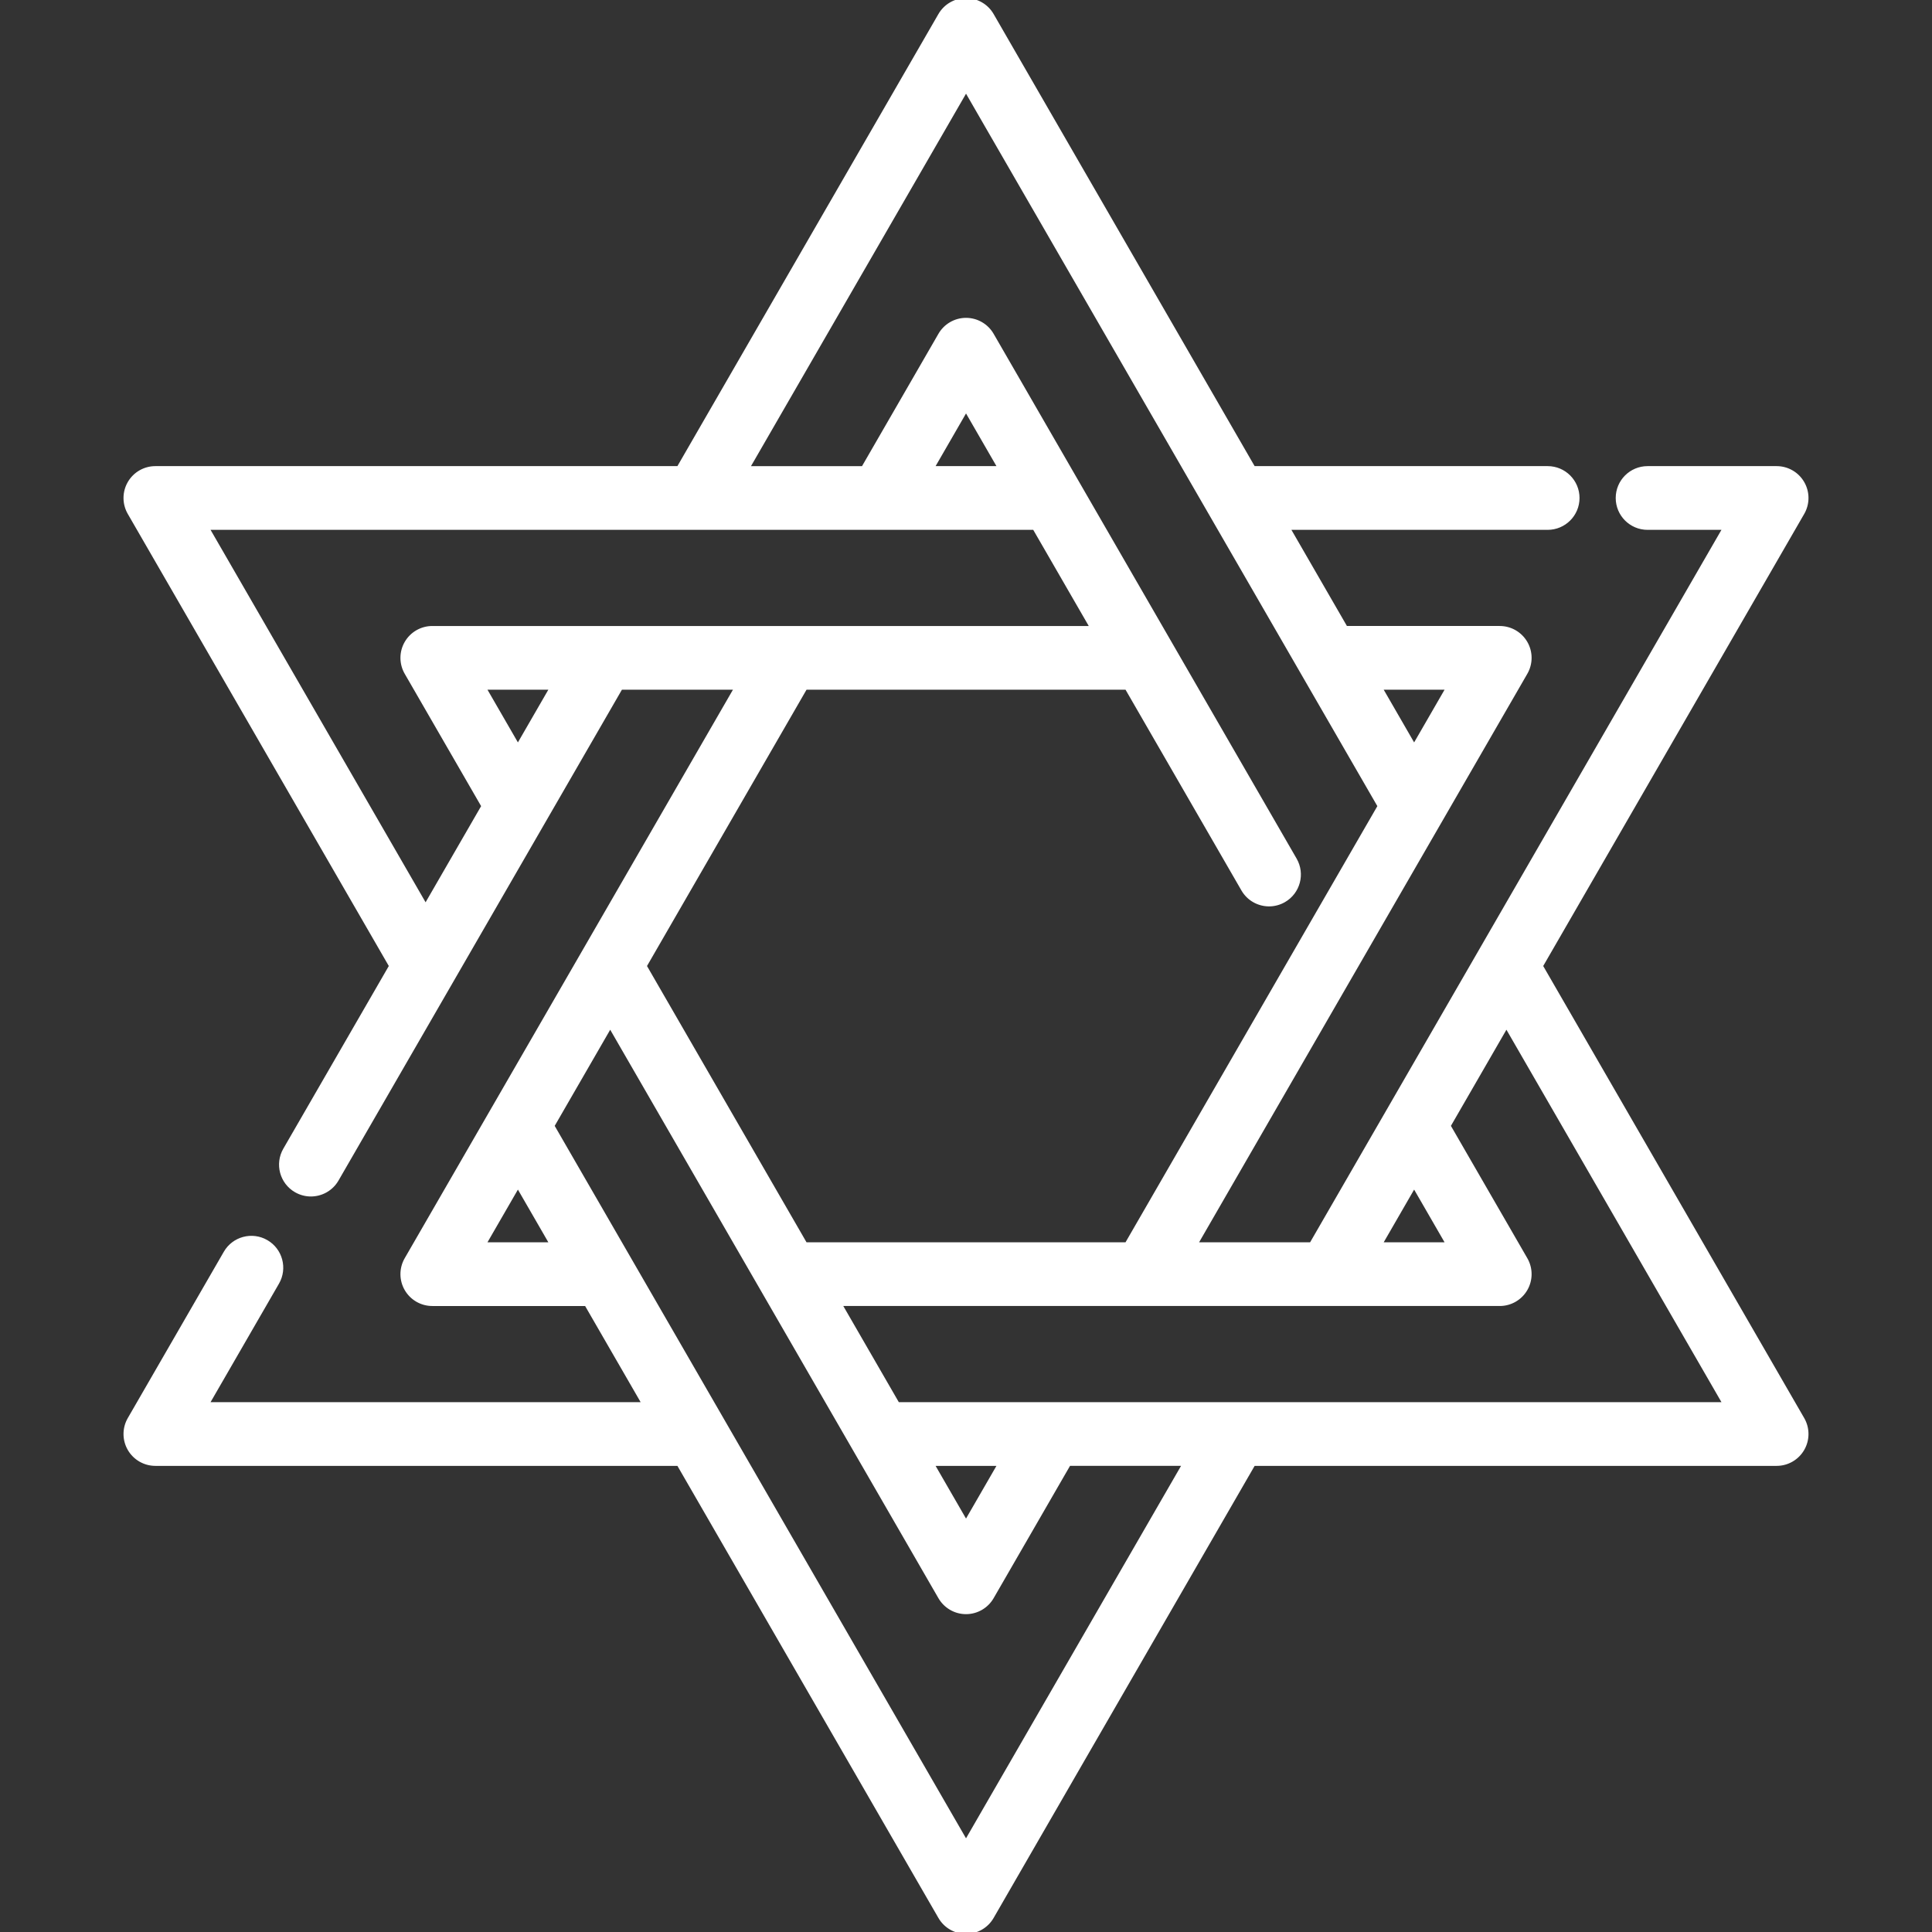 <!DOCTYPE svg PUBLIC "-//W3C//DTD SVG 1.1//EN" "http://www.w3.org/Graphics/SVG/1.1/DTD/svg11.dtd">
<!-- Uploaded to: SVG Repo, www.svgrepo.com, Transformed by: SVG Repo Mixer Tools -->
<svg fill="#ffffff" height="800px" width="800px" version="1.1" id="Layer_1" xmlns="http://www.w3.org/2000/svg" xmlns:xlink="http://www.w3.org/1999/xlink" viewBox="0 0 512 512" xml:space="preserve" stroke="#ffffff">
<rect x="0" y="0" width="512" height="512" fill="#333333" stroke="none"/>
<g id="SVGRepo_bgCarrier" stroke-width="0"/>
<g id="SVGRepo_tracerCarrier" stroke-linecap="round" stroke-linejoin="round"/>
<g id="SVGRepo_iconCarrier"> <g> <g> <path d="M408.389,256.003l69.315-120.059c1.419-2.457,1.419-5.485,0-7.944c-1.419-2.458-4.041-3.972-6.879-3.972h-34.2 c-4.388,0-7.944,3.557-7.944,7.944c0,4.387,3.556,7.944,7.944,7.944h20.442L347.485,329.718h-30.578l87.418-151.408 c1.419-2.457,1.419-5.486,0-7.944c-1.419-2.457-4.041-3.972-6.879-3.972h-40.787l-15.288-26.479h68.775 c4.388,0,7.944-3.557,7.944-7.944c0-4.387-3.556-7.944-7.944-7.944h-77.947L262.885,3.972C261.465,1.514,258.844,0,256.005,0 s-5.46,1.514-6.879,3.972l-69.317,120.056H41.175c-2.839,0-5.46,1.514-6.879,3.972c-1.419,2.458-1.419,5.486,0,7.944 l69.318,120.057l-28.099,48.662c-2.194,3.799-0.892,8.658,2.907,10.851c1.251,0.722,2.617,1.066,3.964,1.066 c2.745,0,5.414-1.425,6.887-3.973l75.251-130.325h30.578L107.685,333.69c-1.419,2.457-1.419,5.486,0,7.944 c1.419,2.457,4.041,3.972,6.879,3.972h40.787l15.288,26.479H54.934l18.567-32.158c2.193-3.799,0.892-8.658-2.907-10.851 c-3.798-2.195-8.659-0.893-10.851,2.907l-25.446,44.074c-1.419,2.457-1.419,5.486,0,7.944c1.419,2.457,4.041,3.972,6.879,3.972 h138.637l69.314,120.056c1.419,2.458,4.041,3.972,6.879,3.972s5.46-1.514,6.879-3.972l69.317-120.056h138.623 c2.839,0,5.46-1.515,6.879-3.972c1.419-2.458,1.419-5.486,0-7.944L408.389,256.003z M374.759,314.253l8.929,15.465h-17.856 L374.759,314.253z M383.688,182.282l-8.929,15.464l-8.928-15.464H383.688z M137.251,197.745l-8.928-15.463h17.856L137.251,197.745 z M114.565,166.395c-2.839,0-5.46,1.515-6.879,3.972c-1.419,2.457-1.419,5.486,0,7.944l20.393,35.321l-15.292,26.483 L54.934,139.916h219.173l15.288,26.479H114.565z M247.078,124.028l8.928-15.464l8.928,15.464H247.078z M213.449,182.282h85.118 l30.858,53.448c1.472,2.548,4.141,3.973,6.887,3.973c1.347,0,2.715-0.344,3.964-1.065c3.8-2.194,5.101-7.053,2.907-10.852 l-80.298-139.08c-1.419-2.458-4.041-3.972-6.879-3.972s-5.46,1.514-6.879,3.972l-20.394,35.323h-30.578l57.852-100.197 l109.581,189.802l-67.024,116.084h-85.12l-42.559-73.714L213.449,182.282z M128.323,329.718l8.929-15.464l8.928,15.464H128.323z M256.005,488.17L146.424,298.368l15.286-26.475l87.416,151.402c1.419,2.457,4.041,3.972,6.879,3.972s5.46-1.515,6.879-3.972 l20.394-35.323h30.578L256.005,488.17z M247.077,387.972h17.856l-8.928,15.464L247.077,387.972z M237.904,372.083v0.001 l-15.288-26.479h174.83c2.839,0,5.46-1.515,6.879-3.972c1.419-2.457,1.419-5.486,0-7.944l-20.394-35.324l15.286-26.476 l57.849,100.194H237.904z"/> </g> </g> </g>
</svg>